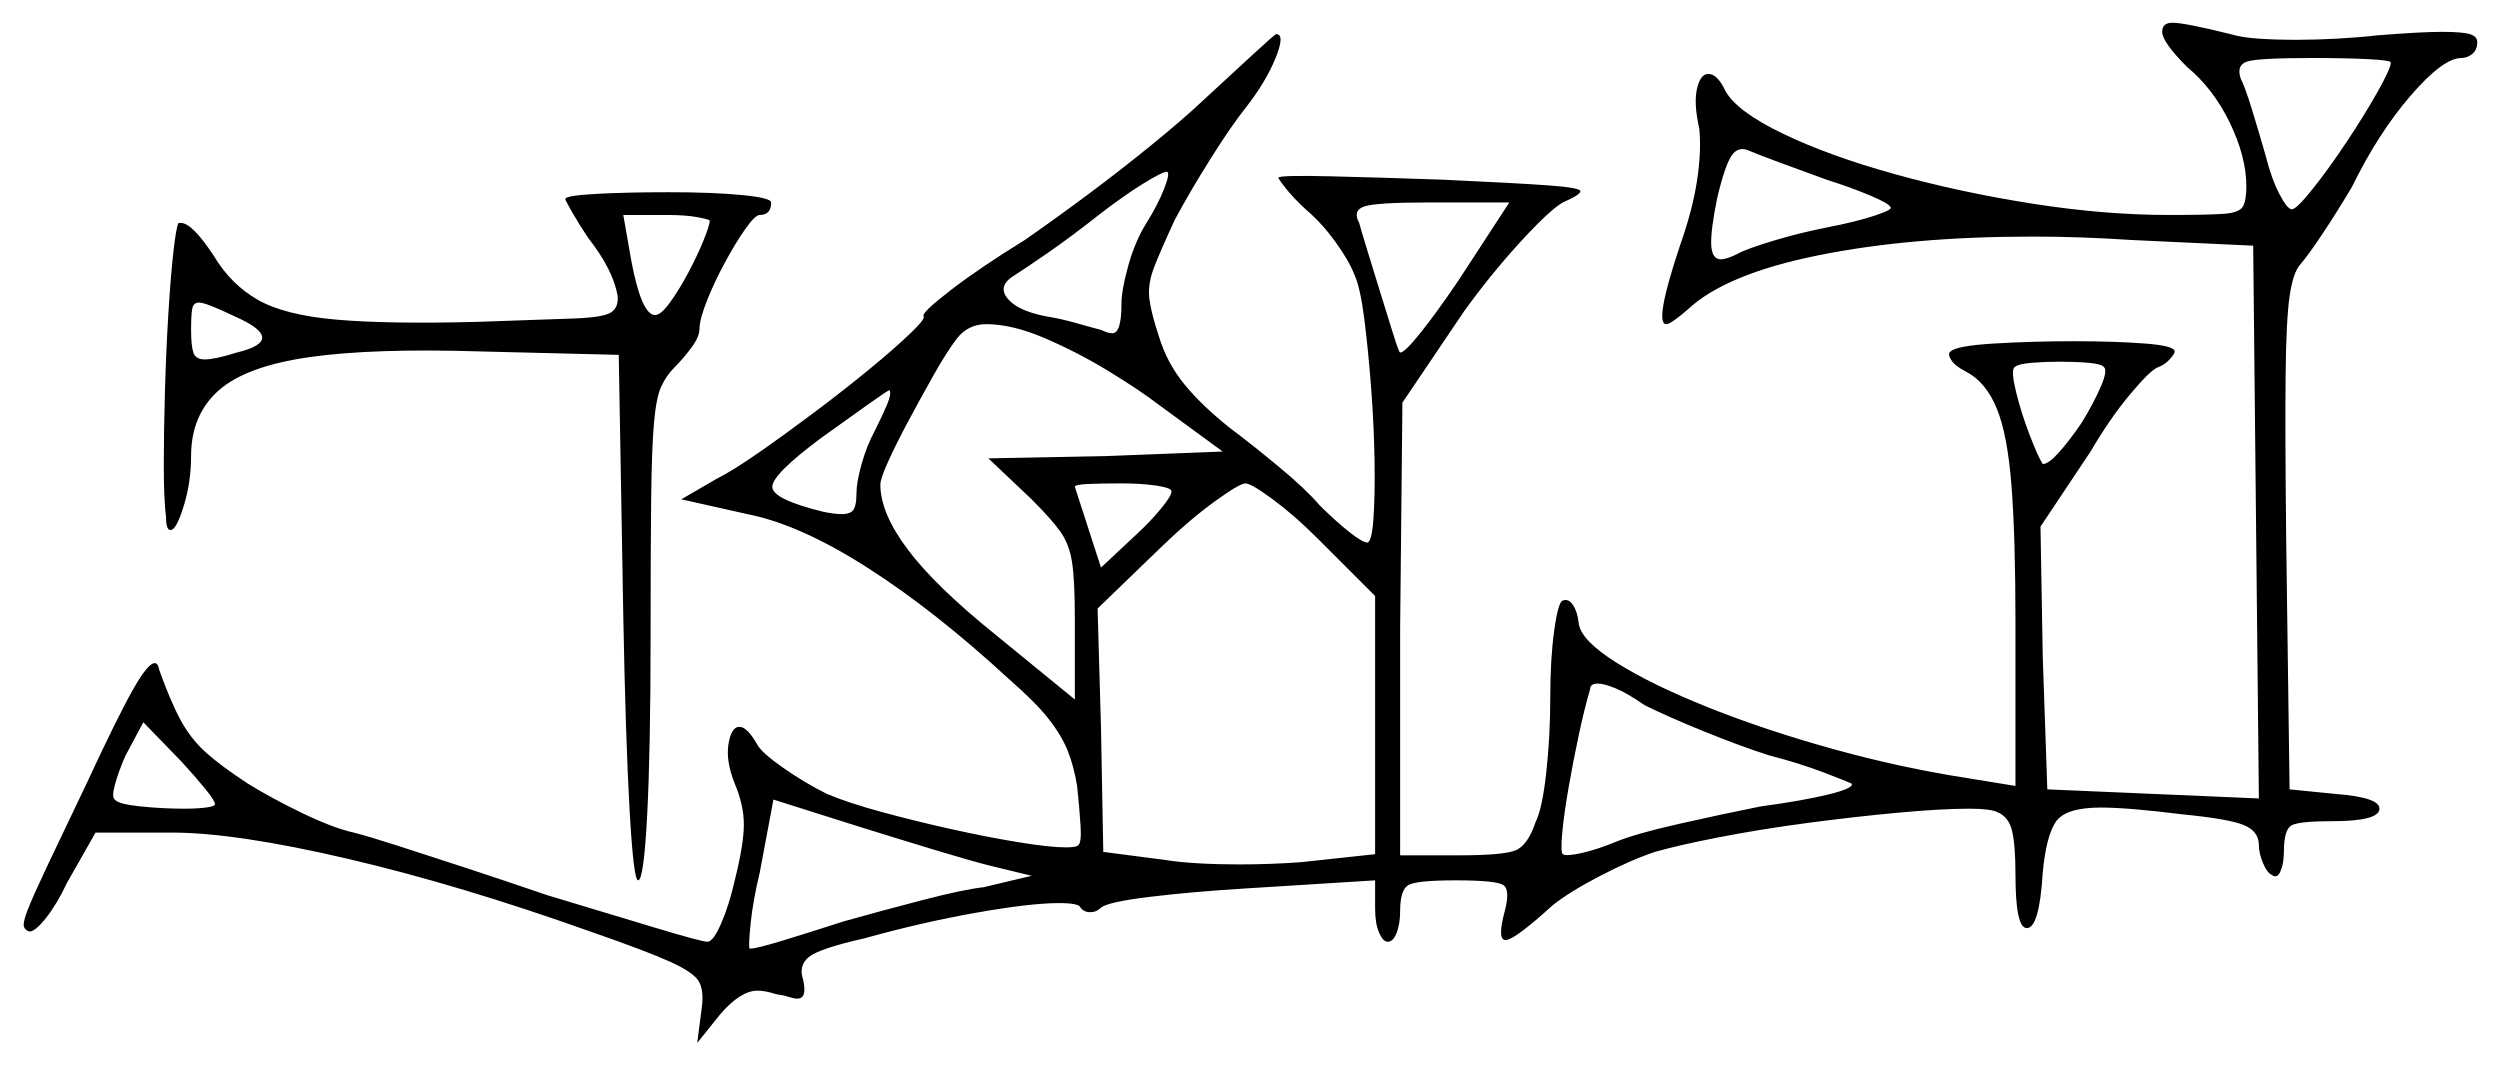 <svg xmlns="http://www.w3.org/2000/svg" width="1099.0" height="468.5" viewBox="0 0 1099.0 468.5"><path d="M94.5 353.5Q94.5 352.0 90.0 346.5Q85.5 341.0 79.5 334.5L63.0 317.5L55.0 332.5Q52.0 339.5 50.5 345.0Q49.0 350.5 50.5 351.5Q52.0 353.5 61.75 354.5Q71.5 355.5 81.0 355.5Q86.5 355.5 90.5 355.0Q94.5 354.5 94.5 353.5ZM777.5 332.0Q765.0 328.0 749.0 321.5Q733.0 315.0 723.0 310.0Q715.0 304.5 710.0 302.5Q705.0 300.5 702.5 300.5Q699.0 300.5 699.0 303.0Q696.5 311.5 694.0 323.25Q691.5 335.0 689.5 346.5Q687.5 358.0 686.75 366.25Q686.0 374.5 687.0 375.5Q688.5 376.5 695.25 375.0Q702.0 373.5 710.5 370.0Q719.0 366.5 737.75 362.25Q756.5 358.0 774.0 354.5Q792.5 352.0 803.75 349.25Q815.0 346.5 814.0 344.5Q812.0 343.5 801.5 339.5Q791.0 335.5 777.5 332.0ZM103.0 139.0Q90.5 133.0 87.5 133.0Q85.0 133.0 84.5 135.75Q84.0 138.5 84.0 145.0Q84.0 152.0 85.0 155.0Q86.0 158.0 90.0 158.0Q94.5 158.0 104.0 155.0Q127.0 149.5 103.0 139.0ZM384.5 189.5Q388.0 182.5 390.0 177.75Q392.0 173.0 391.0 171.5Q390.5 171.5 382.0 177.5Q373.5 183.5 361.0 192.5Q339.5 208.5 339.5 214.0Q339.5 219.5 362.0 225.0Q364.5 225.5 366.5 225.75Q368.5 226.0 370.0 226.0Q374.0 226.0 375.25 224.0Q376.5 222.0 376.5 217.0Q376.5 212.0 378.75 204.0Q381.0 196.0 384.5 189.5ZM509.5 178.0Q501.0 171.5 487.5 163.25Q474.0 155.0 459.5 148.75Q445.0 142.5 433.5 142.5Q425.5 142.5 420.5 149.0Q416.0 155.0 410.5 164.75Q405.0 174.5 399.5 184.75Q394.0 195.0 390.5 202.75Q387.0 210.5 387.0 213.0Q387.0 225.5 399.0 241.5Q411.0 257.5 437.0 278.5L472.5 307.5V272.0Q472.5 255.0 471.25 247.0Q470.0 239.0 466.0 233.5Q462.0 228.0 453.5 219.5L434.5 201.5L486.0 200.5L537.5 198.5ZM515.0 216.0Q515.0 214.5 508.5 213.5Q502.0 212.5 493.0 212.5Q484.5 212.5 478.5 212.75Q472.5 213.0 472.5 214.0L484.0 249.5L499.5 235.0Q505.5 229.5 510.25 223.75Q515.0 218.0 515.0 216.0ZM604.5 262.0 579.0 236.5Q569.0 226.5 559.5 219.5Q550.0 212.5 547.5 212.5Q545.0 212.5 534.25 220.25Q523.5 228.0 511.5 239.5L482.5 267.5L484.0 320.0L485.0 374.5L512.0 378.0Q518.0 379.0 526.5 379.5Q535.0 380.0 544.5 380.0Q551.5 380.0 558.5 379.75Q565.5 379.5 572.0 379.0L604.5 375.5ZM312.0 97.0Q312.0 96.5 306.75 95.5Q301.5 94.5 293.0 94.5H274.0L277.5 114.5Q282.0 138.5 288.0 138.5Q290.5 138.5 294.5 133.0Q298.5 127.5 302.5 120.0Q306.5 112.5 309.25 105.75Q312.0 99.0 312.0 97.0ZM504.0 98.0Q509.0 90.0 511.75 83.0Q514.5 76.0 513.0 75.5Q511.0 75.5 502.5 80.75Q494.0 86.0 483.0 94.5Q471.0 104.0 460.5 111.25Q450.0 118.5 446.0 121.0Q438.5 125.5 442.75 131.0Q447.0 136.5 459.5 139.0Q466.0 140.0 473.0 142.0Q480.0 144.0 484.0 145.0Q487.0 146.5 489.0 146.5Q493.0 146.5 493.0 133.5Q493.0 127.5 496.0 116.75Q499.0 106.0 504.0 98.0ZM641.0 123.5 663.5 89.0H628.0Q605.0 89.0 599.75 90.75Q594.5 92.5 597.5 98.0Q598.0 100.0 600.75 109.0Q603.5 118.0 606.75 128.5Q610.0 139.0 612.5 147.0Q615.0 155.0 615.5 155.0Q617.5 155.0 624.5 146.25Q631.5 137.5 641.0 123.5ZM803.0 79.0Q792.0 75.0 782.5 71.5Q773.0 68.0 769.5 66.5Q764.5 64.0 761.5 68.0Q758.5 72.0 755.0 86.5Q752.0 101.0 752.25 107.5Q752.5 114.0 756.5 114.0Q759.0 114.0 764.0 111.5Q767.5 109.5 779.0 106.0Q790.5 102.5 803.0 100.0Q816.0 97.5 824.25 94.75Q832.5 92.0 831.0 91.0Q830.5 89.5 822.25 86.0Q814.0 82.5 803.0 79.0ZM925.0 161.5Q924.0 160.0 918.25 159.5Q912.5 159.0 905.5 159.0Q899.0 159.0 893.0 159.5Q887.0 160.0 885.5 161.5Q884.0 163.0 886.25 172.25Q888.5 181.5 892.25 191.25Q896.0 201.0 898.0 204.0Q900.5 204.0 905.0 199.0Q909.5 194.0 915.0 186.0Q920.5 177.0 923.5 170.0Q926.5 163.0 925.0 161.5ZM1051.0 27.5Q1051.0 26.5 1041.0 26.0Q1031.0 25.5 1016.5 25.5Q993.0 25.5 988.0 27.0Q983.0 28.5 985.0 34.5Q987.0 38.5 990.0 48.25Q993.0 58.0 996.0 68.5Q998.5 78.5 1002.0 85.25Q1005.5 92.0 1007.5 92.0Q1009.5 92.0 1016.5 83.25Q1023.5 74.5 1031.5 62.5Q1039.5 50.5 1045.25 40.25Q1051.0 30.0 1051.0 27.5ZM453.5 385.0 435.0 380.5Q427.0 378.5 410.5 373.5Q394.0 368.5 378.0 363.5L340.0 351.5L334.0 383.5Q331.0 396.0 330.0 405.75Q329.0 415.5 329.5 417.0Q329.5 417.0 329.5 417.0Q329.5 417.0 330.0 417.0Q332.5 417.0 344.0 413.5Q355.5 410.0 371.0 405.0Q387.0 400.5 405.25 395.75Q423.5 391.0 432.5 390.0ZM248.5 87.5Q248.5 86.0 261.75 85.25Q275.0 84.5 294.0 84.5Q313.5 84.5 326.25 85.75Q339.0 87.0 339.0 89.0Q339.0 94.5 334.0 94.5Q332.0 94.5 327.75 100.5Q323.5 106.5 318.75 115.25Q314.0 124.0 310.75 132.25Q307.5 140.5 307.5 144.5Q307.5 148.0 304.0 152.75Q300.5 157.5 296.5 161.5Q293.0 165.0 290.75 169.75Q288.5 174.5 287.5 185.75Q286.5 197.0 286.25 219.25Q286.0 241.5 286.0 279.5Q286.0 329.5 284.5 358.25Q283.0 387.0 280.5 387.0Q278.5 387.0 276.75 355.75Q275.0 324.5 274.0 271.0L272.0 156.0L211.5 154.5Q164.0 153.0 136.0 157.0Q108.0 161.0 96.0 171.75Q84.0 182.5 84.0 200.5Q84.0 212.0 80.75 222.5Q77.5 233.0 75.0 233.0Q73.0 233.0 73.0 227.5Q72.0 219.5 72.0 204.75Q72.0 190.0 72.5 172.25Q73.0 154.5 74.0 138.0Q75.0 121.5 76.25 110.5Q77.5 99.5 78.5 98.0Q79.0 98.0 79.0 98.0Q79.0 98.0 79.5 98.0Q84.5 98.0 94.0 112.5Q101.5 125.0 113.25 131.75Q125.0 138.5 147.75 140.5Q170.5 142.5 209.5 141.5Q239.5 140.5 252.5 140.0Q265.5 139.5 268.75 137.25Q272.0 135.0 271.5 130.0Q269.5 118.5 258.5 104.5Q254.5 98.5 251.5 93.25Q248.5 88.0 248.5 87.5ZM950.5 14.0Q950.5 10.0 955.0 10.0Q960.5 10.0 980.5 15.0Q985.5 16.5 993.0 17.0Q1000.5 17.5 1009.5 17.5Q1018.0 17.5 1027.25 17.0Q1036.5 16.5 1045.5 15.5Q1064.5 14.0 1073.5 14.0Q1082.5 14.0 1085.75 15.0Q1089.0 16.0 1089.0 18.5Q1089.0 22.0 1086.75 23.75Q1084.5 25.5 1082.0 25.5Q1074.0 25.5 1059.75 42.0Q1045.5 58.5 1034.0 82.0Q1027.5 93.0 1021.0 102.75Q1014.5 112.5 1011.0 116.5Q1008.0 120.0 1006.5 130.25Q1005.0 140.5 1004.75 165.25Q1004.5 190.0 1005.0 236.5L1006.5 347.0L1026.5 349.0Q1046.5 350.5 1046.0 355.75Q1045.5 361.0 1025.0 361.0Q1011.0 361.0 1007.5 362.75Q1004.0 364.5 1004.0 374.5Q1004.0 379.5 1002.5 383.0Q1001.0 386.5 998.5 384.5Q996.5 383.5 994.75 379.25Q993.0 375.0 993.0 371.5Q993.0 365.5 986.5 362.75Q980.0 360.0 959.5 358.0Q935.5 355.0 923.5 355.0Q908.0 355.0 903.75 361.25Q899.5 367.5 898.0 383.5Q896.5 408.0 891.0 408.0Q886.0 408.0 886.0 384.5Q886.0 371.5 884.5 365.25Q883.0 359.0 878.0 357.0Q875.0 355.5 865.5 355.5Q853.5 355.5 834.5 357.25Q815.5 359.0 794.75 361.75Q774.0 364.5 756.0 368.0Q738.0 371.5 727.5 374.5Q717.0 378.0 703.5 385.0Q690.0 392.0 682.5 398.0Q666.0 413.0 662.0 413.25Q658.0 413.5 661.5 400.5Q664.0 391.0 660.75 389.0Q657.5 387.0 640.0 387.0Q623.0 387.0 619.25 389.0Q615.5 391.0 615.5 400.5Q615.5 406.0 614.0 410.0Q612.5 414.0 610.0 414.0Q608.0 414.0 606.25 410.0Q604.5 406.0 604.5 399.5V387.0L548.5 390.5Q524.0 392.0 505.5 394.25Q487.0 396.5 484.0 399.0Q482.0 401.0 479.25 401.0Q476.5 401.0 475.0 399.0Q474.5 397.0 465.5 397.0Q453.0 397.0 429.0 401.25Q405.0 405.5 380.0 412.5Q360.0 417.0 355.5 420.75Q351.0 424.5 353.0 430.5Q355.0 439.0 350.5 439.0Q349.0 439.0 346.75 438.25Q344.5 437.5 341.0 437.0Q336.5 435.5 333.0 435.5Q325.5 435.5 316.5 446.0L306.5 458.5L308.5 443.0Q309.5 435.5 307.25 431.5Q305.0 427.5 294.5 422.75Q284.0 418.0 259.5 409.5Q202.0 389.0 152.75 377.5Q103.5 366.0 75.5 366.0H42.0L29.5 388.0Q25.0 397.5 20.25 403.5Q15.5 409.5 13.0 409.5Q11.0 409.0 10.5 407.25Q10.0 405.5 12.25 399.75Q14.5 394.0 20.75 380.75Q27.0 367.5 38.5 343.5Q51.5 315.5 58.25 303.5Q65.0 291.5 68.0 291.5Q69.5 291.5 70.0 294.5Q75.0 308.5 79.5 316.75Q84.0 325.0 90.75 331.0Q97.5 337.0 109.0 344.5Q119.5 351.0 133.0 357.5Q146.5 364.0 155.5 366.0Q161.5 367.5 174.75 371.75Q188.0 376.0 205.5 381.75Q223.0 387.5 240.5 393.5Q267.0 401.5 287.75 407.75Q308.5 414.0 311.0 414.0Q313.5 414.0 317.0 406.0Q320.5 398.0 323.0 387.0Q327.0 371.0 327.0 362.5Q327.0 354.0 323.0 344.5Q319.0 334.5 320.25 327.0Q321.5 319.5 325.0 319.5Q328.5 319.5 333.0 327.5Q335.0 331.0 344.25 337.5Q353.5 344.0 363.5 349.0Q373.0 353.0 387.75 357.0Q402.5 361.0 418.25 364.5Q434.0 368.0 447.75 370.25Q461.5 372.5 468.5 372.5Q473.5 372.5 474.0 371.5Q475.5 370.5 475.0 362.75Q474.5 355.0 473.5 345.5Q472.0 336.5 469.25 329.75Q466.5 323.0 460.75 315.75Q455.0 308.5 443.5 298.5Q411.0 268.5 381.25 249.5Q351.5 230.5 328.5 226.0L299.5 219.5L315.0 210.5Q322.0 207.0 333.5 199.0Q345.0 191.0 358.0 181.25Q371.0 171.5 382.25 162.25Q393.5 153.0 400.25 146.5Q407.0 140.0 406.0 139.0Q405.0 137.5 418.0 127.5Q431.0 117.5 450.5 105.5Q463.5 96.5 478.25 85.5Q493.0 74.5 506.5 63.5Q520.0 52.5 528.5 44.5Q541.5 32.5 551.0 23.75Q560.5 15.0 561.0 15.0Q565.0 15.0 560.75 25.5Q556.5 36.0 547.5 47.5Q541.5 55.0 532.5 69.25Q523.5 83.5 516.5 96.5Q510.0 110.5 507.25 117.75Q504.5 125.0 505.25 131.25Q506.0 137.5 509.5 148.0Q513.0 159.5 520.5 168.75Q528.0 178.0 540.5 188.0Q550.5 195.5 562.25 205.25Q574.0 215.0 580.0 222.0Q587.0 229.0 593.0 233.75Q599.0 238.5 601.0 238.5Q603.0 238.5 603.75 228.25Q604.5 218.0 604.25 202.5Q604.0 187.0 602.75 170.5Q601.5 154.0 599.75 140.25Q598.0 126.5 595.5 121.0Q593.0 114.5 587.0 106.25Q581.0 98.0 574.5 92.5Q568.5 87.0 565.0 82.5Q561.5 78.0 562.0 78.0Q563.5 77.0 584.75 77.5Q606.0 78.0 634.5 79.0Q667.0 80.5 680.75 81.5Q694.5 82.5 694.75 84.0Q695.0 85.5 687.0 89.0Q681.0 92.5 668.0 106.75Q655.0 121.0 643.5 137.0L616.5 177.0L615.5 276.5V376.0H641.5Q660.0 376.0 665.75 374.0Q671.5 372.0 675.0 361.5Q678.0 355.5 679.75 339.5Q681.5 323.5 681.5 306.5Q681.5 289.5 683.25 277.0Q685.0 264.5 687.0 264.0Q689.5 263.0 691.5 266.0Q693.5 269.0 694.0 274.0Q695.0 281.5 710.5 291.25Q726.0 301.0 751.0 311.0Q776.0 321.0 805.75 329.25Q835.5 337.5 864.5 342.0L886.0 345.5V274.0Q886.0 236.0 884.25 213.5Q882.5 191.0 877.75 179.5Q873.0 168.0 864.5 163.5Q859.5 161.0 857.75 158.25Q856.0 155.5 857.5 154.5Q860.0 152.0 876.75 151.0Q893.5 150.0 912.0 150.0Q929.5 150.0 942.75 151.0Q956.0 152.0 956.0 154.5Q956.0 155.5 953.75 158.0Q951.5 160.5 948.5 161.5Q945.0 163.0 936.25 173.5Q927.5 184.0 919.0 198.5L897.0 231.5L898.0 289.0L900.0 347.0L993.0 351.0L990.5 108.0L937.0 105.5Q914.5 104.0 893.5 104.0Q840.0 104.0 799.25 112.25Q758.5 120.5 742.0 136.0Q734.5 142.5 732.5 142.5Q727.0 142.5 738.5 108.0Q744.0 92.5 746.0 79.5Q748.0 66.5 747.0 56.5Q744.5 45.5 746.0 39.0Q747.5 32.5 751.0 32.5Q755.0 32.5 758.5 40.0Q763.5 49.0 783.75 58.75Q804.0 68.5 832.75 76.5Q861.5 84.5 893.25 89.5Q925.0 94.5 953.5 94.5Q970.5 94.5 977.5 94.0Q984.5 93.5 986.0 90.75Q987.5 88.0 987.5 82.0Q987.5 69.0 980.25 54.0Q973.0 39.0 961.5 29.5Q950.5 18.5 950.5 14.0Z" fill="black" /></svg>